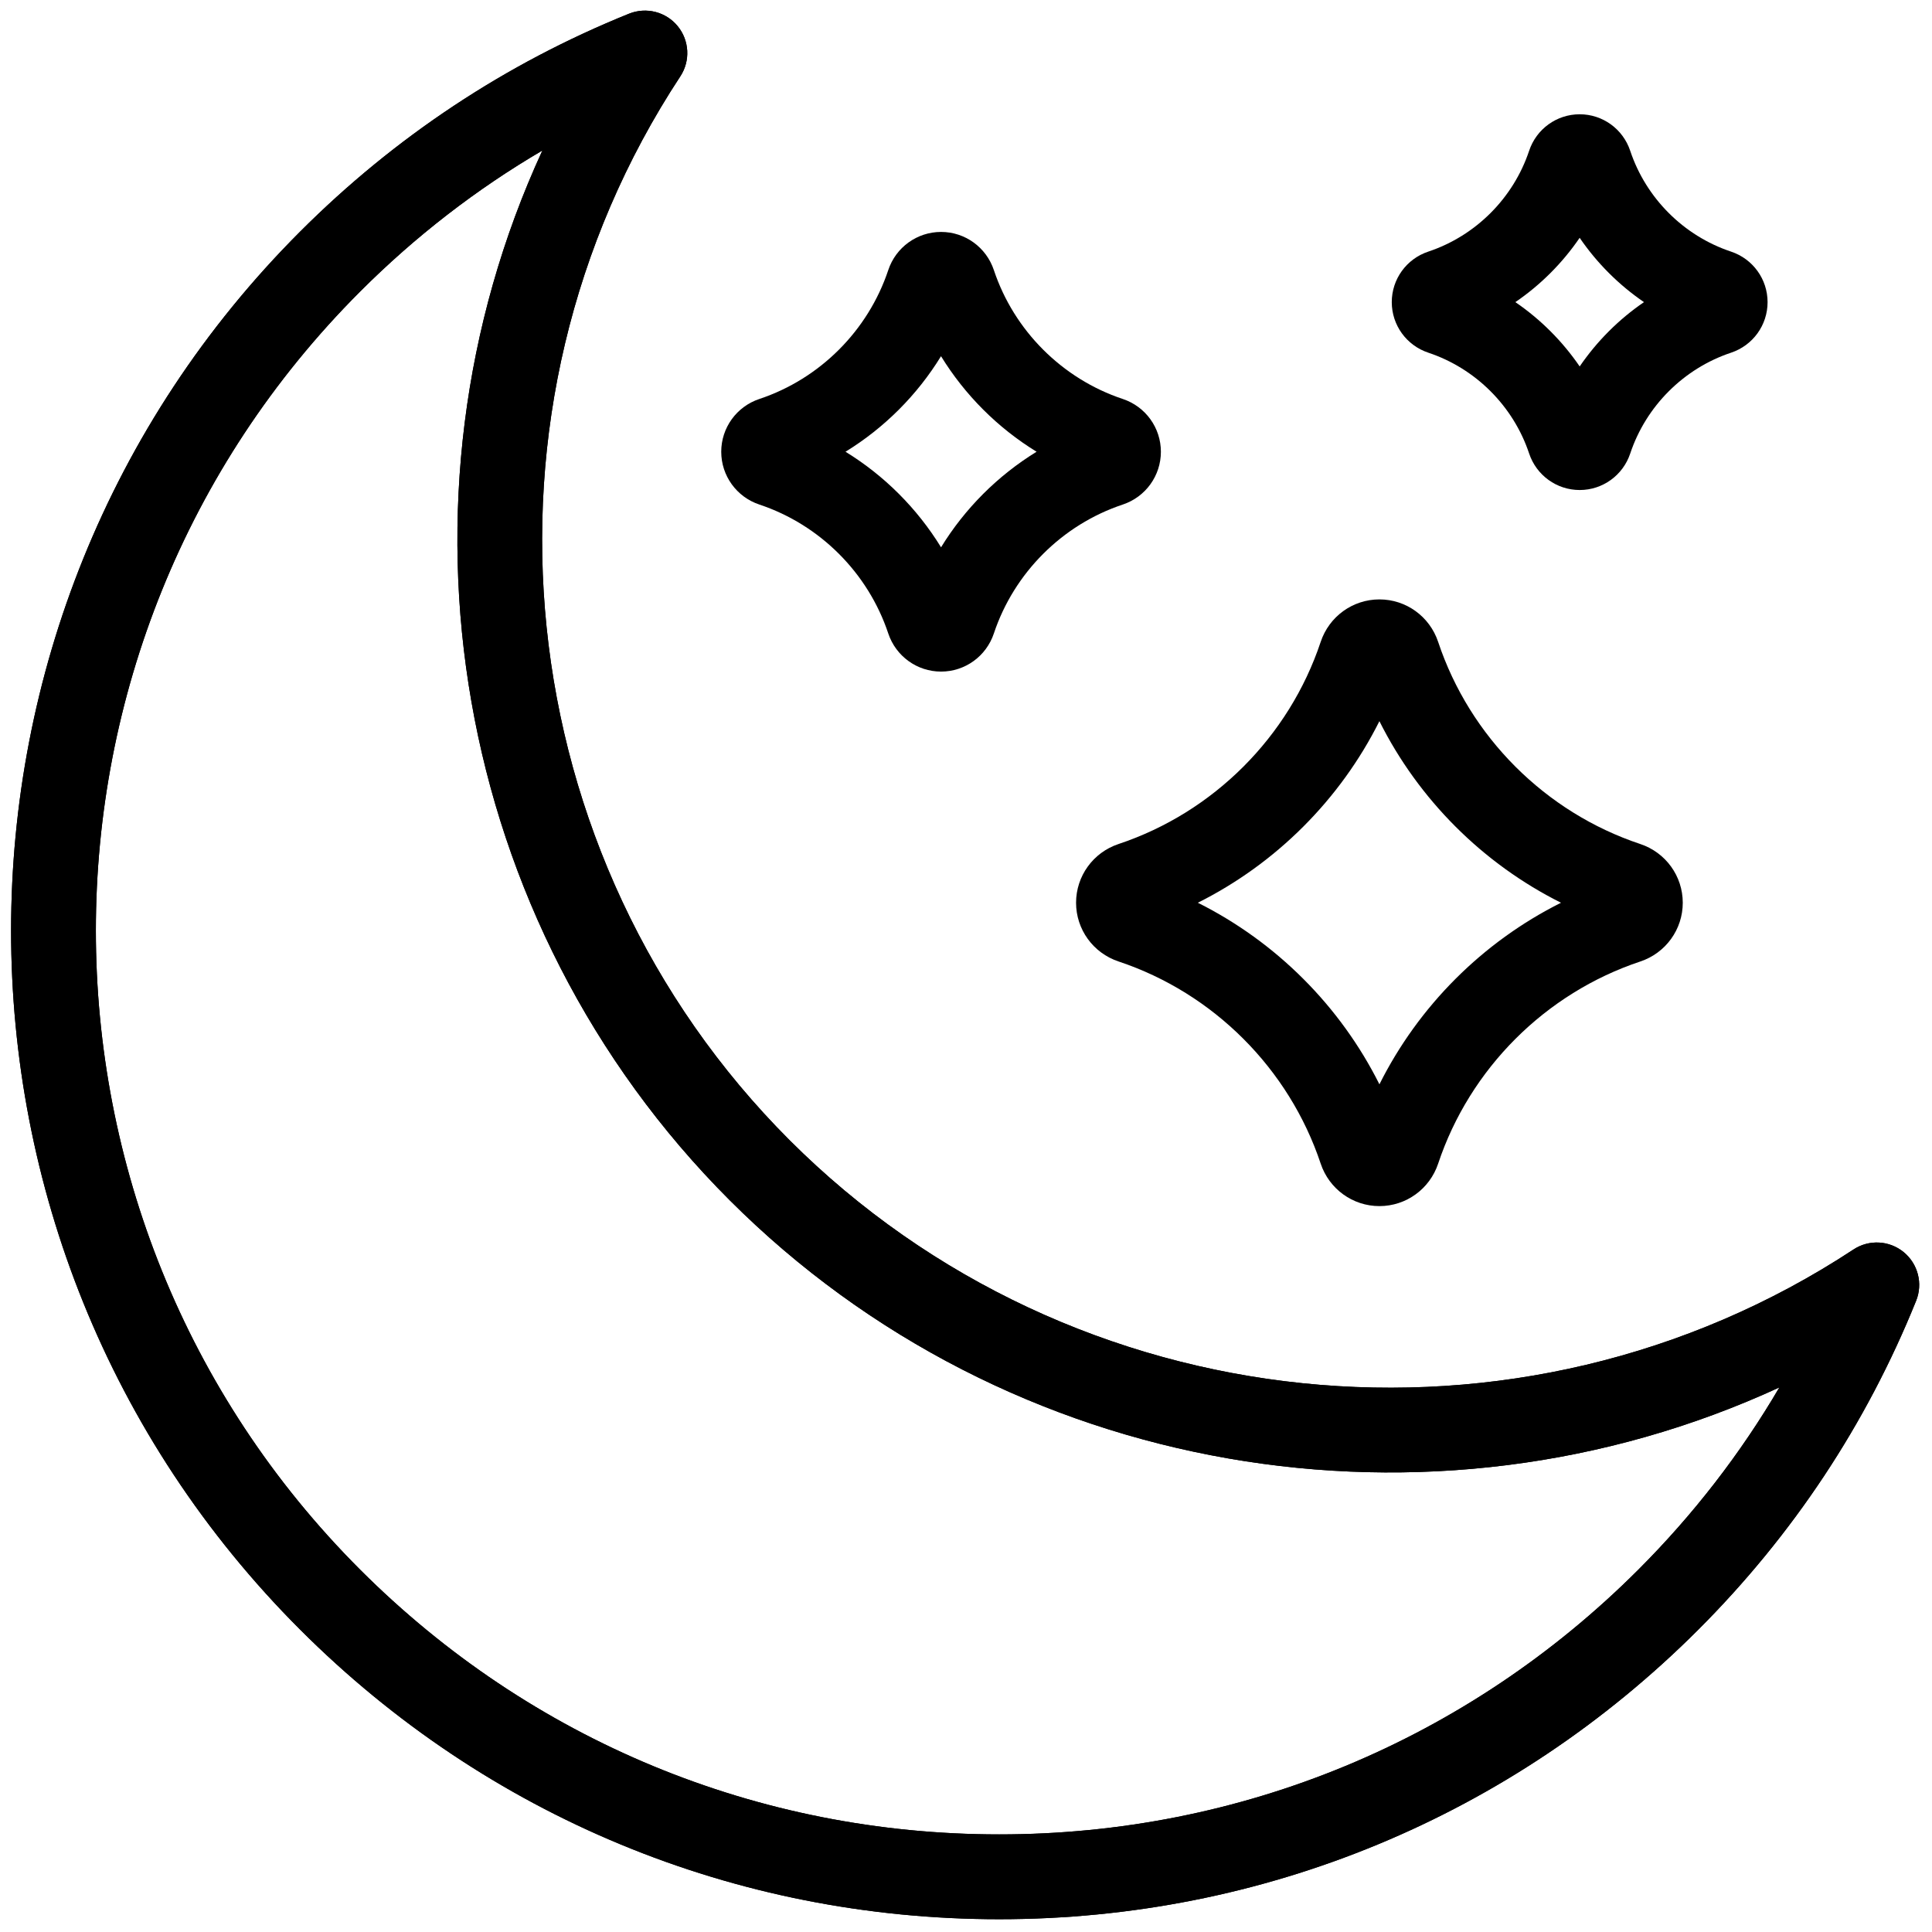 <svg xmlns="http://www.w3.org/2000/svg" version="1.1" width="21" height="21"
	 viewBox="0 0 256 256" xml:space="preserve">

<defs>
</defs>
    <g style="stroke: none; stroke-width: 0; stroke-dasharray: none; stroke-linecap: butt; stroke-linejoin: miter; stroke-miterlimit: 10; fill: none; fill-rule: nonzero; opacity: 1;"
       transform="translate(1.407 1.407) scale(2.81 2.81)">
	<path d="M 46.618 90 c -12.452 0 -24.159 -4.849 -32.964 -13.654 c -18.176 -18.177 -18.176 -47.752 0 -65.928 c 4.469 -4.469 9.687 -7.925 15.507 -10.273 c 0.813 -0.327 1.742 -0.089 2.295 0.588 c 0.554 0.677 0.604 1.635 0.124 2.366 c -10.35 15.731 -8.183 36.83 5.154 50.167 l 0 0 C 50.072 66.602 71.171 68.769 86.9 58.419 c 0.73 -0.482 1.69 -0.431 2.366 0.123 c 0.678 0.555 0.915 1.484 0.588 2.296 c -2.347 5.82 -5.803 11.038 -10.272 15.508 C 70.777 85.151 59.07 90 46.618 90 z M 25.076 6.595 c -3.118 1.827 -5.994 4.051 -8.594 6.651 c -16.616 16.617 -16.616 43.654 0 60.271 C 24.532 81.567 35.234 86 46.618 86 s 22.086 -4.433 30.136 -12.482 c 2.6 -2.601 4.824 -5.477 6.651 -8.595 c -16.447 7.582 -36.384 4.285 -49.499 -8.829 l 0 0 C 20.792 42.979 17.495 23.042 25.076 6.595 z"
          style="stroke: none; stroke-width: 1; stroke-dasharray: none; stroke-linecap: butt; stroke-linejoin: miter; stroke-miterlimit: 10; fill: rgb(0,0,0); fill-rule: nonzero; opacity: 1;"
          transform=" matrix(1 0 0 1 0 0) " stroke-linecap="round"/>
        <path d="M 46.618 90 c -12.452 0 -24.159 -4.849 -32.964 -13.654 c -18.176 -18.177 -18.176 -47.752 0 -65.928 c 4.469 -4.469 9.687 -7.925 15.507 -10.273 c 0.813 -0.327 1.742 -0.089 2.295 0.588 c 0.554 0.677 0.604 1.635 0.124 2.366 c -10.35 15.731 -8.183 36.83 5.154 50.167 l 0 0 C 50.072 66.602 71.171 68.769 86.9 58.419 c 0.73 -0.482 1.69 -0.431 2.366 0.123 c 0.678 0.555 0.915 1.484 0.588 2.296 c -2.347 5.82 -5.803 11.038 -10.272 15.508 C 70.777 85.151 59.07 90 46.618 90 z M 25.076 6.595 c -3.118 1.827 -5.994 4.051 -8.594 6.651 c -16.616 16.617 -16.616 43.654 0 60.271 C 24.532 81.567 35.234 86 46.618 86 s 22.086 -4.433 30.136 -12.482 c 2.6 -2.601 4.824 -5.477 6.651 -8.595 c -16.447 7.582 -36.384 4.285 -49.499 -8.829 l 0 0 C 20.792 42.979 17.495 23.042 25.076 6.595 z"
              style="stroke: none; stroke-width: 1; stroke-dasharray: none; stroke-linecap: butt; stroke-linejoin: miter; stroke-miterlimit: 10; fill: rgb(0,0,0); fill-rule: nonzero; opacity: 1;"
              transform=" matrix(1 0 0 1 0 0) " stroke-linecap="round"/>
        <path d="M 64.546 56.373 c -1.258 0 -2.37 -0.805 -2.77 -2.003 l 0 0 c -1.492 -4.478 -5.056 -8.042 -9.532 -9.533 c -1.198 -0.399 -2.003 -1.512 -2.003 -2.769 s 0.805 -2.37 2.002 -2.769 c 4.478 -1.492 8.041 -5.055 9.533 -9.532 c 0.399 -1.198 1.512 -2.003 2.77 -2.003 c 1.257 0 2.369 0.805 2.769 2.003 c 1.491 4.478 5.055 8.041 9.532 9.532 c 1.198 0.399 2.003 1.512 2.003 2.769 c 0.001 1.257 -0.804 2.37 -2.001 2.77 c -4.479 1.492 -8.042 5.056 -9.534 9.533 C 66.915 55.567 65.803 56.373 64.546 56.373 z M 55.983 42.068 c 3.693 1.848 6.714 4.869 8.563 8.562 c 1.848 -3.693 4.868 -6.714 8.562 -8.562 c -3.693 -1.848 -6.715 -4.869 -8.563 -8.562 C 62.697 37.199 59.676 40.22 55.983 42.068 z"
              style="stroke: none; stroke-width: 1; stroke-dasharray: none; stroke-linecap: butt; stroke-linejoin: miter; stroke-miterlimit: 10; fill: rgb(0,0,0); fill-rule: nonzero; opacity: 1;"
              transform=" matrix(1 0 0 1 0 0) " stroke-linecap="round"/>
        <path d="M 73.989 22.606 C 73.988 22.606 73.988 22.606 73.989 22.606 c -1.083 0 -2.041 -0.693 -2.384 -1.723 c -0.744 -2.232 -2.521 -4.009 -4.754 -4.753 c -1.029 -0.342 -1.722 -1.3 -1.723 -2.382 s 0.691 -2.041 1.722 -2.384 c 2.233 -0.744 4.011 -2.521 4.755 -4.754 c 0.343 -1.03 1.301 -1.722 2.384 -1.722 c 1.082 0 2.04 0.692 2.383 1.723 c 0.744 2.232 2.521 4.009 4.754 4.753 c 1.03 0.343 1.723 1.3 1.723 2.383 s -0.692 2.041 -1.724 2.384 c -2.231 0.744 -4.009 2.521 -4.753 4.754 C 76.029 21.914 75.071 22.606 73.989 22.606 z M 75.399 19.616 c 0 0.001 0.001 0.002 0.001 0.003 v 0.001 C 75.4 19.619 75.399 19.618 75.399 19.616 z M 70.956 13.746 c 1.189 0.813 2.22 1.844 3.033 3.033 c 0.813 -1.189 1.843 -2.22 3.032 -3.033 c -1.189 -0.813 -2.22 -1.844 -3.033 -3.033 C 73.176 11.903 72.146 12.933 70.956 13.746 z"
              style="stroke: none; stroke-width: 1; stroke-dasharray: none; stroke-linecap: butt; stroke-linejoin: miter; stroke-miterlimit: 10; fill: rgb(0,0,0); fill-rule: nonzero; opacity: 1;"
              transform=" matrix(1 0 0 1 0 0) " stroke-linecap="round"/>
        <path d="M 43.875 31.168 C 43.874 31.168 43.874 31.168 43.875 31.168 c -1.131 0 -2.131 -0.724 -2.49 -1.799 v 0 c -0.951 -2.854 -3.222 -5.125 -6.076 -6.077 c -1.076 -0.358 -1.8 -1.359 -1.8 -2.49 c 0 -1.131 0.724 -2.132 1.8 -2.49 c 2.854 -0.951 5.125 -3.223 6.076 -6.076 c 0.358 -1.076 1.359 -1.8 2.49 -1.8 c 1.13 0 2.131 0.724 2.49 1.8 c 0.951 2.854 3.223 5.125 6.076 6.076 c 1.077 0.358 1.8 1.359 1.8 2.49 s -0.723 2.132 -1.8 2.49 c -2.854 0.951 -5.125 3.223 -6.076 6.077 C 46.005 30.446 45.004 31.168 43.875 31.168 z M 45.178 28.102 c 0 0.001 0 0.001 0.001 0.002 l 0 0 C 45.179 28.103 45.179 28.103 45.178 28.102 z M 39.369 20.801 c 1.832 1.125 3.38 2.674 4.505 4.506 c 1.125 -1.832 2.673 -3.38 4.505 -4.506 c -1.832 -1.125 -3.38 -2.673 -4.506 -4.505 C 42.749 18.128 41.201 19.676 39.369 20.801 z"
              style="stroke: none; stroke-width: 1; stroke-dasharray: none; stroke-linecap: butt; stroke-linejoin: miter; stroke-miterlimit: 10; fill: rgb(0,0,0); fill-rule: nonzero; opacity: 1;"
              transform=" matrix(1 0 0 1 0 0) " stroke-linecap="round"/>
</g>
</svg>